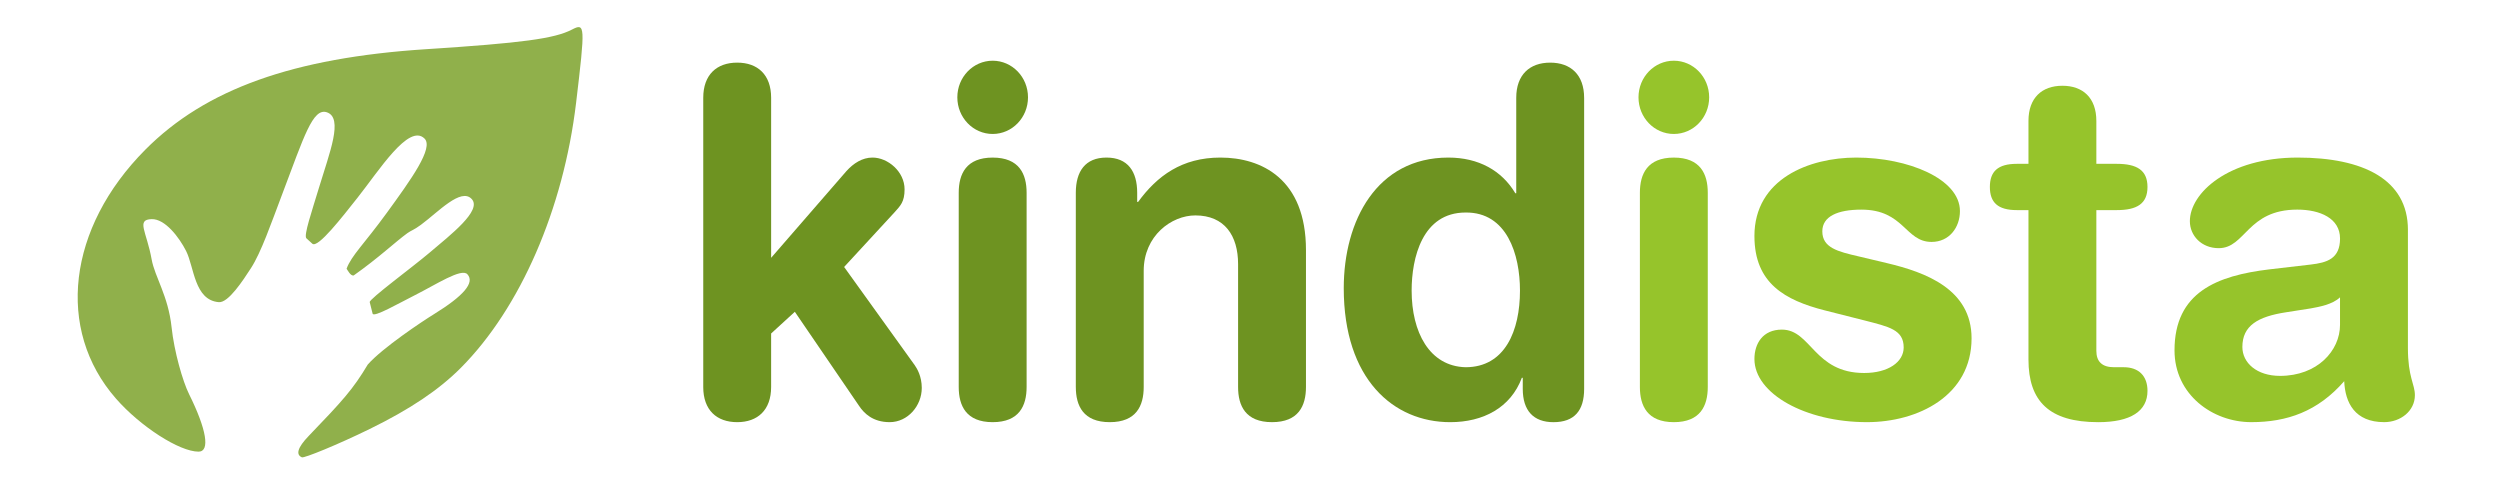 <?xml version="1.0" encoding="UTF-8" standalone="no"?>
<!-- Created with Inkscape (http://www.inkscape.org/) -->

<svg
   xmlns:dc="http://purl.org/dc/elements/1.1/"
   xmlns:cc="http://creativecommons.org/ns#"
   xmlns:rdf="http://www.w3.org/1999/02/22-rdf-syntax-ns#"
   xmlns:svg="http://www.w3.org/2000/svg"
   xmlns="http://www.w3.org/2000/svg"
   xmlns:sodipodi="http://sodipodi.sourceforge.net/DTD/sodipodi-0.dtd"
   xmlns:inkscape="http://www.inkscape.org/namespaces/inkscape"
   version="1.1"
   width="1350"
   height="261"
   id="svg4925"
   inkscape:version="0.48.4 r9939"
   sodipodi:docname="kindista-logo.svg"
   inkscape:export-filename="/home/ben/k2/media/kindista-logo.png"
   inkscape:export-xdpi="600"
   inkscape:export-ydpi="600">
  <sodipodi:namedview
     pagecolor="#eeeeee"
     bordercolor="#666666"
     borderopacity="1"
     objecttolerance="10"
     gridtolerance="10"
     guidetolerance="10"
     inkscape:pageopacity="0"
     inkscape:pageshadow="2"
     inkscape:window-width="1916"
     inkscape:window-height="1025"
     id="namedview3169"
     showgrid="false"
     inkscape:zoom="0.7327394"
     inkscape:cx="684.81496"
     inkscape:cy="-32.455789"
     inkscape:window-x="2"
     inkscape:window-y="18"
     inkscape:window-maximized="0"
     inkscape:current-layer="g5397-3"
     showborder="true"
     units="in" />
  <defs
     id="defs4927" />
  <g
     transform="matrix(0.097,0,0,0.097,61.577,208.837)"
     id="layer1">
    <g
       transform="matrix(5.923,0,0,5.958,3126.014,1731.898)"
       id="g5397-3"
       style="display:inline">
      <flowRoot
         xml:space="preserve"
         id="flowRoot5137"
         style="font-size:16px;font-style:normal;font-variant:normal;font-weight:normal;font-stretch:normal;text-indent:0;text-align:start;text-decoration:none;line-height:125%;letter-spacing:0px;word-spacing:0px;text-transform:none;direction:ltr;block-progression:tb;writing-mode:lr-tb;text-anchor:start;baseline-shift:baseline;color:#000000;fill:#000000;fill-opacity:1;fill-rule:nonzero;stroke:none;stroke-width:1px;marker:none;visibility:visible;display:inline;overflow:visible;enable-background:accumulate;font-family:Myriad Pro;-inkscape-font-specification:Myriad Pro"><flowRegion
           id="flowRegion5139"><rect
             id="rect5141"
             width="202"
             height="204"
             x="1596"
             y="540" /></flowRegion><flowPara
           id="flowPara5143" /></flowRoot>      <g
         id="g3468"
         transform="matrix(9.967,0,0,9.967,5723.197,1797.918)">
        <g
           transform="matrix(1.077,0,0,1.077,50.563,18.198)"
           id="g3458">
          <path
             inkscape:connector-curvature="0"
             id="path3575"
             style="font-size:201.277px;font-style:normal;font-variant:normal;font-weight:bold;font-stretch:normal;text-indent:0;text-align:start;text-decoration:none;line-height:125%;letter-spacing:0px;word-spacing:0px;text-transform:none;direction:ltr;block-progression:tb;writing-mode:lr-tb;text-anchor:start;color:#000000;fill:#6e9321;fill-opacity:1;fill-rule:nonzero;stroke:none;stroke-width:1px;marker:none;visibility:visible;font-family:Helvetica Rounded LT Std;-inkscape-font-specification:Helvetica Rounded LT Std Bold"
             d="m -577.685,-211.445 c 0,2.014 1.181,3.062 2.972,3.062 1.791,0 2.972,-1.049 2.972,-3.062 l 0,-4.657 2.076,-1.888 5.618,8.18 c 0.448,0.671 1.221,1.426 2.687,1.426 1.588,0 2.809,-1.426 2.809,-2.978 0,-1.007 -0.407,-1.678 -0.611,-1.972 l -6.188,-8.558 4.397,-4.74 c 0.529,-0.587 0.896,-0.923 0.896,-2.014 0,-1.552 -1.466,-2.769 -2.809,-2.769 -0.896,0 -1.669,0.503 -2.28,1.175 l -6.595,7.551 0,-13.928 c 0,-2.014 -1.181,-3.062 -2.972,-3.062 -1.791,0 -2.972,1.049 -2.972,3.062 l 0,25.17" />
          <path
             inkscape:connector-curvature="0"
             id="path3577"
             style="font-size:201.277px;font-style:normal;font-variant:normal;font-weight:bold;font-stretch:normal;text-indent:0;text-align:start;text-decoration:none;line-height:125%;letter-spacing:0px;word-spacing:0px;text-transform:none;direction:ltr;block-progression:tb;writing-mode:lr-tb;text-anchor:start;color:#000000;fill:#6e9321;fill-opacity:1;fill-rule:nonzero;stroke:none;stroke-width:1px;marker:none;visibility:visible;font-family:Helvetica Rounded LT Std;-inkscape-font-specification:Helvetica Rounded LT Std Bold"
             d="m -555.315,-211.445 c 0,1.636 0.651,3.062 2.972,3.062 2.321,0 2.972,-1.426 2.972,-3.062 l 0,-16.906 c 0,-1.636 -0.651,-3.062 -2.972,-3.062 -2.321,0 -2.972,1.426 -2.972,3.062 l 0,16.906 m -0.122,-25.212 c 0,1.762 1.384,3.188 3.094,3.188 1.71,0 3.094,-1.426 3.094,-3.188 0,-1.762 -1.384,-3.188 -3.094,-3.188 -1.71,0 -3.094,1.426 -3.094,3.188" />
          <path
             inkscape:connector-curvature="0"
             id="path3579"
             style="font-size:201.277px;font-style:normal;font-variant:normal;font-weight:bold;font-stretch:normal;text-indent:0;text-align:start;text-decoration:none;line-height:125%;letter-spacing:0px;word-spacing:0px;text-transform:none;direction:ltr;block-progression:tb;writing-mode:lr-tb;text-anchor:start;color:#000000;fill:#6e9321;fill-opacity:1;fill-rule:nonzero;stroke:none;stroke-width:1px;marker:none;visibility:visible;font-family:Helvetica Rounded LT Std;-inkscape-font-specification:Helvetica Rounded LT Std Bold"
             d="m -545.062,-211.445 c 0,1.636 0.651,3.062 2.972,3.062 2.321,0 2.972,-1.426 2.972,-3.062 l 0,-10.11 c 0,-3.062 2.443,-4.824 4.519,-4.824 2.565,0 3.745,1.762 3.745,4.237 l 0,10.697 c 0,1.636 0.651,3.062 2.972,3.062 2.321,0 2.972,-1.426 2.972,-3.062 l 0,-11.914 c 0,-6.209 -3.908,-8.055 -7.491,-8.055 -3.379,0 -5.537,1.594 -7.206,3.859 l -0.081,0 0,-0.797 c 0,-1.846 -0.814,-3.062 -2.687,-3.062 -1.873,0 -2.687,1.217 -2.687,3.062 l 0,16.906" />
          <path
             inkscape:connector-curvature="0"
             id="path3581"
             style="font-size:201.277px;font-style:normal;font-variant:normal;font-weight:bold;font-stretch:normal;text-indent:0;text-align:start;text-decoration:none;line-height:125%;letter-spacing:0px;word-spacing:0px;text-transform:none;direction:ltr;block-progression:tb;writing-mode:lr-tb;text-anchor:start;color:#000000;fill:#6e9321;fill-opacity:1;fill-rule:nonzero;stroke:none;stroke-width:1px;marker:none;visibility:visible;font-family:Helvetica Rounded LT Std;-inkscape-font-specification:Helvetica Rounded LT Std Bold"
             d="m -500.556,-236.616 c 0,-2.014 -1.181,-3.062 -2.972,-3.062 -1.791,0 -2.972,1.049 -2.972,3.062 l 0,8.306 -0.081,0 c -1.181,-1.972 -3.216,-3.104 -5.862,-3.104 -6.27,0 -9.16,5.496 -9.16,11.369 0,7.929 4.356,11.662 9.323,11.662 2.891,0 5.293,-1.259 6.27,-3.859 l 0.081,0 0,0.965 c 0,1.888 0.936,2.895 2.687,2.895 1.832,0 2.687,-1.007 2.687,-2.895 l 0,-25.338 m -15.104,16.78 c 0,-2.853 0.936,-6.796 4.723,-6.796 3.623,-0.042 4.763,3.65 4.763,6.796 0,3.482 -1.303,6.67 -4.763,6.67 -3.175,-0.084 -4.723,-3.062 -4.723,-6.67" />
          <path
             inkscape:connector-curvature="0"
             id="path3583"
             style="font-size:201.277px;font-style:normal;font-variant:normal;font-weight:bold;font-stretch:normal;text-indent:0;text-align:start;text-decoration:none;line-height:125%;letter-spacing:0px;word-spacing:0px;text-transform:none;direction:ltr;block-progression:tb;writing-mode:lr-tb;text-anchor:start;color:#000000;fill:#96c42b;fill-opacity:1;fill-rule:nonzero;stroke:none;stroke-width:1px;marker:none;visibility:visible;font-family:Helvetica Rounded LT Std;-inkscape-font-specification:Helvetica Rounded LT Std Bold"
             d="m -495.673,-211.445 c 0,1.636 0.651,3.062 2.972,3.062 2.321,0 2.972,-1.426 2.972,-3.062 l 0,-16.906 c 0,-1.636 -0.651,-3.062 -2.972,-3.062 -2.321,0 -2.972,1.426 -2.972,3.062 l 0,16.906 m -0.122,-25.212 c 0,1.762 1.384,3.188 3.094,3.188 1.71,0 3.094,-1.426 3.094,-3.188 0,-1.762 -1.384,-3.188 -3.094,-3.188 -1.71,0 -3.094,1.426 -3.094,3.188" />
          <path
             inkscape:connector-curvature="0"
             id="path3585"
             style="font-size:201.277px;font-style:normal;font-variant:normal;font-weight:bold;font-stretch:normal;text-indent:0;text-align:start;text-decoration:none;line-height:125%;letter-spacing:0px;word-spacing:0px;text-transform:none;direction:ltr;block-progression:tb;writing-mode:lr-tb;text-anchor:start;color:#000000;fill:#96c42b;fill-opacity:1;fill-rule:nonzero;stroke:none;stroke-width:1px;marker:none;visibility:visible;font-family:Helvetica Rounded LT Std;-inkscape-font-specification:Helvetica Rounded LT Std Bold"
             d="m -485.644,-224.576 c 0,4.111 2.687,5.579 6.147,6.46 l 3.501,0.881 c 2.117,0.545 3.42,0.797 3.42,2.349 0,1.259 -1.343,2.223 -3.46,2.223 -4.397,0 -4.641,-3.776 -7.206,-3.776 -1.669,0 -2.402,1.217 -2.402,2.559 0,3.02 4.478,5.496 9.852,5.496 4.478,0 9.16,-2.307 9.16,-7.299 0,-4.279 -4.03,-5.747 -7.41,-6.544 l -2.483,-0.587 c -1.832,-0.42 -3.175,-0.755 -3.175,-2.181 0,-1.3 1.343,-1.888 3.42,-1.888 3.745,0 3.827,2.811 6.147,2.811 1.547,0 2.483,-1.259 2.483,-2.685 0,-2.811 -4.56,-4.657 -9.079,-4.657 -4.112,0 -8.916,1.846 -8.916,6.838" />
          <path
             inkscape:connector-curvature="0"
             id="path3587"
             style="font-size:201.277px;font-style:normal;font-variant:normal;font-weight:bold;font-stretch:normal;text-indent:0;text-align:start;text-decoration:none;line-height:125%;letter-spacing:0px;word-spacing:0px;text-transform:none;direction:ltr;block-progression:tb;writing-mode:lr-tb;text-anchor:start;color:#000000;fill:#96c42b;fill-opacity:1;fill-rule:nonzero;stroke:none;stroke-width:1px;marker:none;visibility:visible;font-family:Helvetica Rounded LT Std;-inkscape-font-specification:Helvetica Rounded LT Std Bold"
             d="m -461.65,-213.836 c 0,3.608 1.791,5.454 6.107,5.454 2.85,0 4.315,-0.965 4.315,-2.727 0,-1.3 -0.774,-2.056 -2.076,-2.056 l -0.855,0 c -1.059,0 -1.547,-0.503 -1.547,-1.426 l 0,-12.25 1.791,0 c 1.751,0 2.687,-0.545 2.687,-2.014 0,-1.468 -0.936,-2.014 -2.687,-2.014 l -1.791,0 0,-3.734 c 0,-2.014 -1.181,-3.062 -2.972,-3.062 -1.791,0 -2.972,1.049 -2.972,3.062 l 0,3.734 -1.018,0 c -1.669,0 -2.361,0.671 -2.361,2.014 0,1.342 0.692,2.014 2.361,2.014 l 1.018,0 0,13.005" />
          <path
             inkscape:connector-curvature="0"
             id="path3589"
             style="font-size:201.277px;font-style:normal;font-variant:normal;font-weight:bold;font-stretch:normal;text-indent:0;text-align:start;text-decoration:none;line-height:125%;letter-spacing:0px;word-spacing:0px;text-transform:none;direction:ltr;block-progression:tb;writing-mode:lr-tb;text-anchor:start;color:#000000;fill:#96c42b;fill-opacity:1;fill-rule:nonzero;stroke:none;stroke-width:1px;marker:none;visibility:visible;font-family:Helvetica Rounded LT Std;-inkscape-font-specification:Helvetica Rounded LT Std Bold"
             d="m -428.424,-225.121 c 0,-4.405 -3.949,-6.293 -9.649,-6.293 -6.107,0 -9.445,3.104 -9.445,5.537 0,1.259 1.018,2.349 2.524,2.349 2.361,0 2.483,-3.356 6.88,-3.356 1.995,0 3.745,0.755 3.745,2.517 0,1.762 -1.14,2.098 -2.565,2.265 l -3.623,0.419 c -4.56,0.545 -8.305,1.972 -8.305,7.048 0,3.859 3.338,6.251 6.717,6.251 3.135,0 5.822,-0.923 8.142,-3.566 0.082,1.888 0.936,3.566 3.501,3.566 1.425,0 2.687,-0.965 2.687,-2.349 0,-0.965 -0.611,-1.552 -0.611,-4.111 l 0,-10.278 m -5.944,8.264 c 0,2.265 -1.995,4.447 -5.252,4.447 -2.036,0 -3.298,-1.133 -3.298,-2.517 0,-1.846 1.343,-2.643 3.827,-3.02 l 2.158,-0.336 c 0.692,-0.126 1.913,-0.336 2.565,-0.965 l 0,2.391" />
        </g>
        <path
           d="m -603.238,-211.634 c 1.393,-1.568 5.113,-4.029 6.23,-4.714 2.798,-1.715 3.887,-2.961 3.164,-3.747 -0.561,-0.61 -2.94,0.955 -4.955,1.962 -1.484,0.741 -3.885,2.116 -3.983,1.73 l -0.273,-1.078 c -0.071,-0.281 4.063,-3.302 5.668,-4.66 1.933,-1.636 4.939,-3.928 3.955,-5.003 -1.014,-1.109 -3.162,1.215 -4.798,2.414 -0.691,0.506 -0.912,0.52 -1.267,0.776 -1.134,0.817 -2.706,2.312 -5.077,3.975 -0.293,0.041 -0.543,-0.465 -0.663,-0.638 0.453,-1.232 1.663,-2.323 3.798,-5.243 2.287,-3.128 4.443,-6.091 3.549,-6.961 -1.487,-1.447 -4.301,3.028 -6.317,5.552 -1.407,1.761 -3.741,4.778 -4.261,4.308 l -0.557,-0.504 c -0.279,-0.253 0.505,-2.505 1.212,-4.834 0.966,-3.181 2.293,-6.447 0.723,-6.979 -1.333,-0.452 -2.155,2.262 -4.211,7.658 -1.05,2.754 -1.985,5.46 -2.946,6.939 -0.761,1.171 -2.137,3.272 -3.034,3.201 -2.321,-0.184 -2.322,-3.292 -3.089,-4.798 -0.653,-1.283 -1.988,-3.025 -3.251,-2.986 -1.486,0.046 -0.469,1.158 0,3.767 0.302,1.665 1.569,3.423 1.882,6.371 0.241,2.27 1.054,5.08 1.647,6.265 1.655,3.31 2.001,5.394 0.896,5.394 -1.8,0 -5.478,-2.349 -7.791,-4.977 -5.692,-6.466 -4.56,-16.001 2.771,-23.331 5.678,-5.678 13.933,-8.614 26.489,-9.422 9.068,-0.583 12.096,-0.988 13.742,-1.838 1.251,-0.646 1.264,-0.401 0.391,6.873 -1.194,9.942 -5.251,19.219 -10.857,24.828 -2.073,2.074 -4.79,3.887 -8.606,5.744 -3.067,1.492 -6.181,2.745 -6.391,2.656 -0.586,-0.247 -0.431,-0.899 0.637,-2.001 3.241,-3.346 4.183,-4.388 5.572,-6.696 z"
           id="path3570"
           style="color:#000000;fill:#90b04b;fill-opacity:1;fill-rule:nonzero;stroke-width:0.684;stroke-linecap:butt;stroke-linejoin:miter;stroke-miterlimit:4;stroke-opacity:1;stroke-dasharray:none;stroke-dashoffset:0;marker:none;visibility:visible;display:inline;overflow:visible;enable-background:accumulate"
           inkscape:connector-curvature="0" />
      </g>
    </g>
  </g>
</svg>
